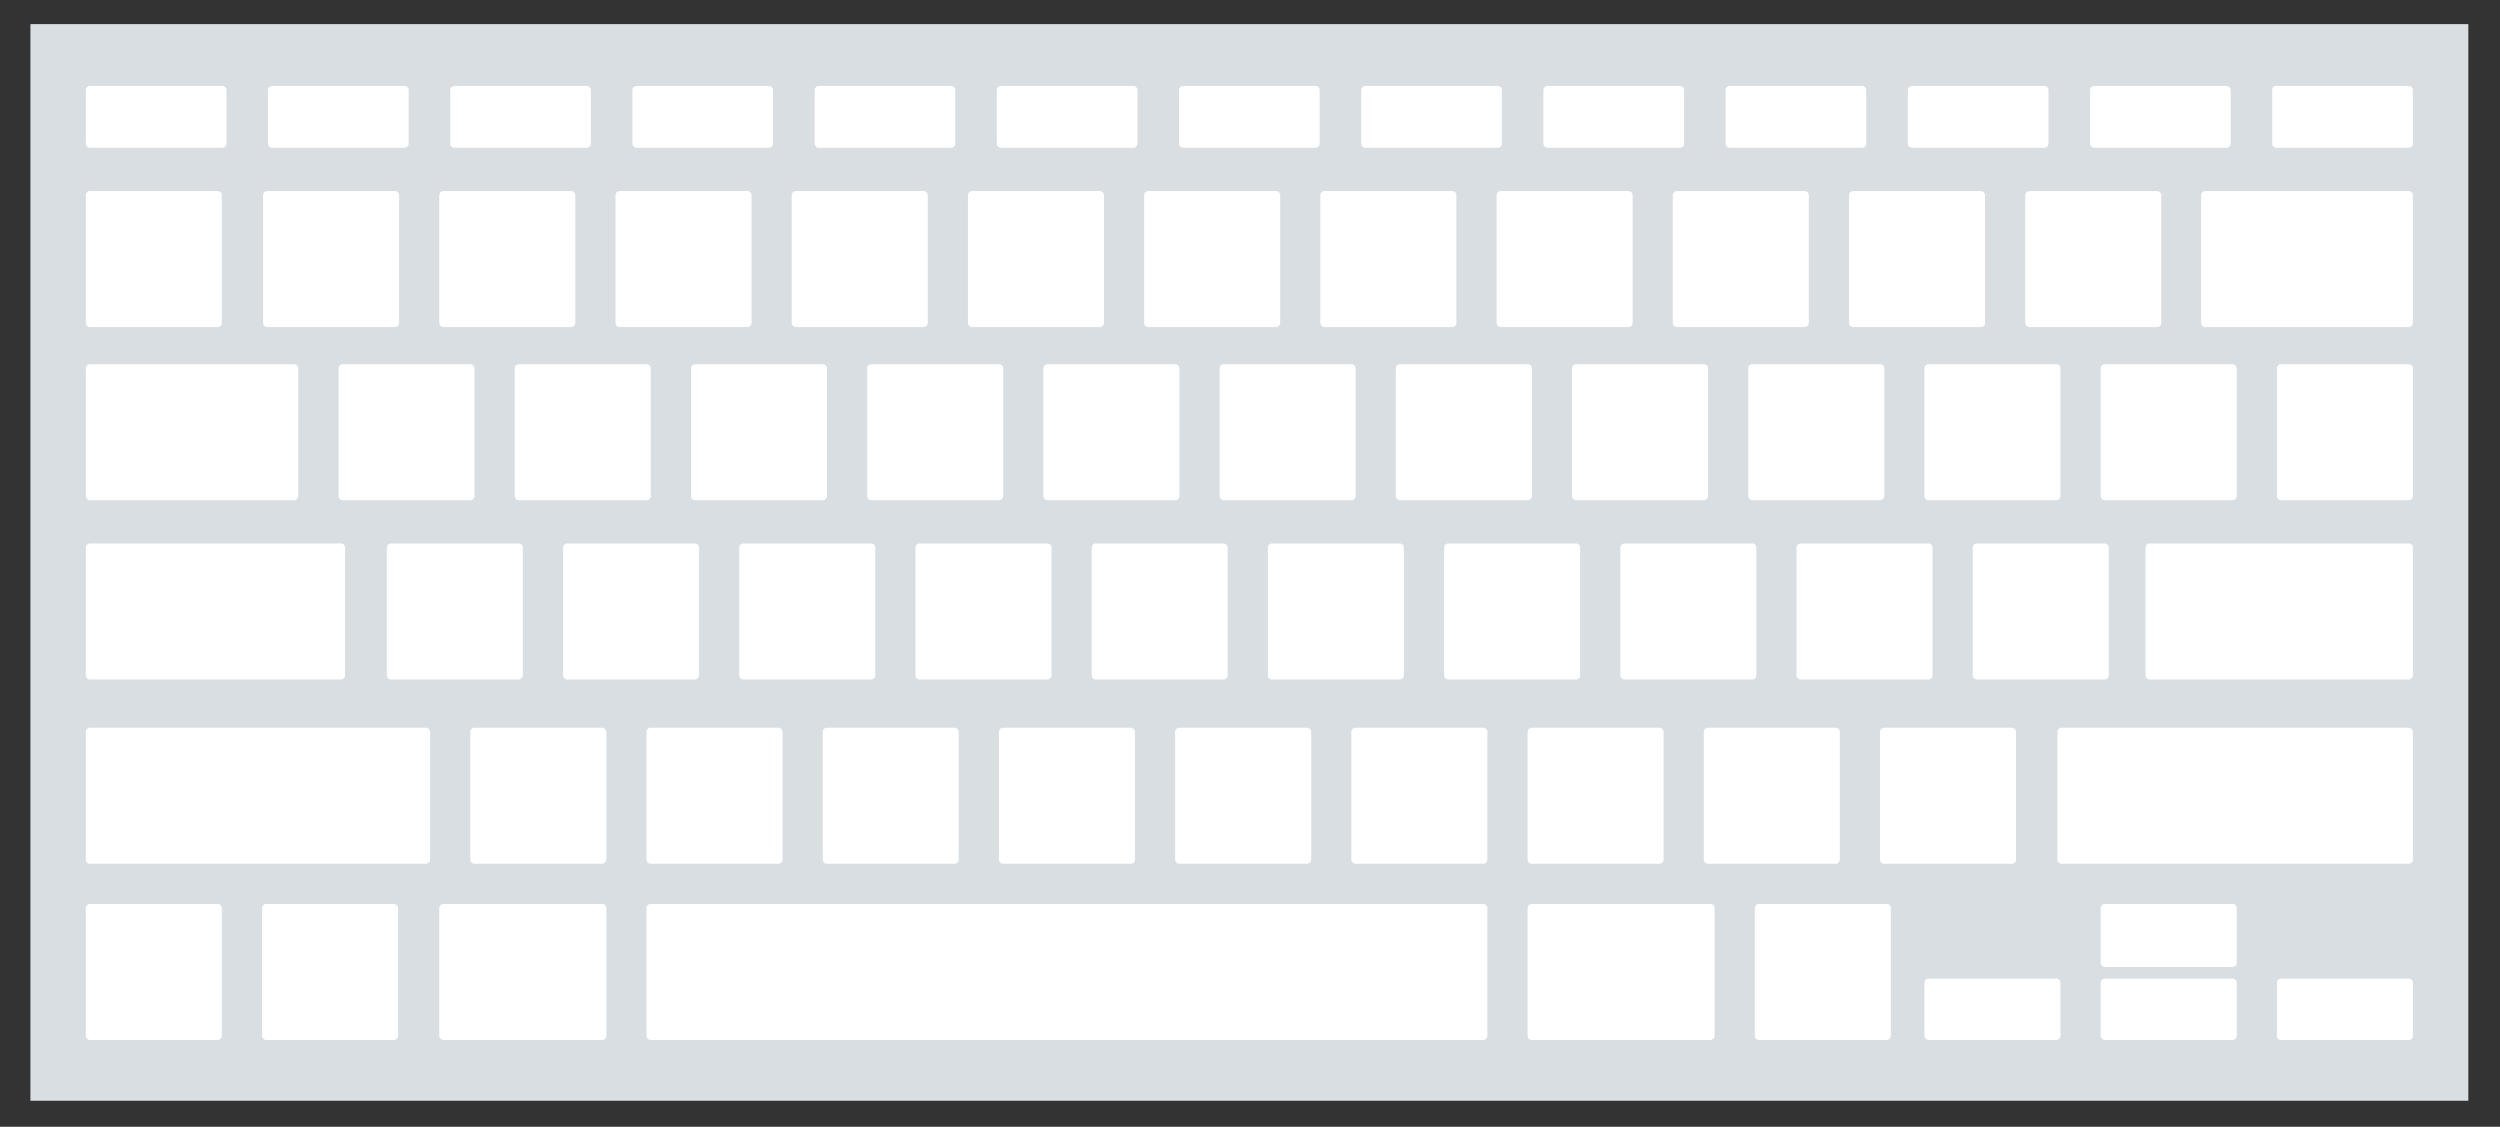 <?xml version="1.0" encoding="utf-8"?>
<!-- Generator: Adobe Illustrator 15.1.0, SVG Export Plug-In  -->
<!DOCTYPE svg PUBLIC "-//W3C//DTD SVG 1.1//EN" "http://www.w3.org/Graphics/SVG/1.1/DTD/svg11.dtd">
<svg version="1.1"
	 xmlns="http://www.w3.org/2000/svg" xmlns:xlink="http://www.w3.org/1999/xlink" xmlns:a="http://ns.adobe.com/AdobeSVGViewerExtensions/3.0/"
	 x="0px" y="0px" width="1775px" height="800px" viewBox="-21.594 -17.118 1775 800"
	 overflow="visible" enable-background="new -21.594 -17.118 1775 800" xml:space="preserve">
<rect x="-21.594" y="-17.118" width="1775" height="800" fill="#333333" stroke="none"/>
<defs>
</defs>
<rect fill="#D9DEE3" width="1730.917" height="764.413"/>
<g>
	<path fill="#FFFFFF" d="M1541.18,212.106c0,1.65,1.35,3,3,3h144.355c1.65,0,3-1.35,3-3v-90.578c0-1.65-1.35-3-3-3H1544.18
		c-1.65,0-3,1.35-3,3V212.106z"/>
</g>
<g>
	<path fill="#FFFFFF" d="M1416.32,212.106c0,1.65,1.35,3,3,3h90.578c1.65,0,3-1.35,3-3v-90.578c0-1.65-1.35-3-3-3h-90.578
		c-1.65,0-3,1.35-3,3V212.106z"/>
</g>
<g>
	<path fill="#FFFFFF" d="M1291.207,212.106c0,1.65,1.35,3,3,3h90.579c1.65,0,3-1.35,3-3v-90.578c0-1.65-1.35-3-3-3h-90.579
		c-1.65,0-3,1.35-3,3V212.106z"/>
</g>
<g>
	<path fill="#FFFFFF" d="M1166.093,212.106c0,1.65,1.35,3,3,3h90.579c1.65,0,3-1.35,3-3v-90.578c0-1.65-1.35-3-3-3h-90.579
		c-1.65,0-3,1.35-3,3V212.106z"/>
</g>
<g>
	<path fill="#FFFFFF" d="M1040.98,212.106c0,1.65,1.35,3,3,3h90.579c1.65,0,3-1.35,3-3v-90.578c0-1.65-1.35-3-3-3h-90.579
		c-1.65,0-3,1.35-3,3V212.106z"/>
</g>
<g>
	<path fill="#FFFFFF" d="M915.868,212.106c0,1.65,1.35,3,3,3h90.578c1.65,0,3-1.35,3-3v-90.578c0-1.65-1.35-3-3-3h-90.578
		c-1.65,0-3,1.35-3,3V212.106z"/>
</g>
<g>
	<path fill="#FFFFFF" d="M790.755,212.106c0,1.65,1.35,3,3,3h90.578c1.65,0,3-1.35,3-3v-90.578c0-1.65-1.35-3-3-3h-90.578
		c-1.65,0-3,1.35-3,3V212.106z"/>
</g>
<g>
	<path fill="#FFFFFF" d="M665.643,212.106c0,1.65,1.35,3,3,3h90.579c1.65,0,3-1.35,3-3v-90.578c0-1.65-1.35-3-3-3h-90.579
		c-1.65,0-3,1.35-3,3V212.106z"/>
</g>
<g>
	<path fill="#FFFFFF" d="M540.529,212.106c0,1.65,1.35,3,3,3h90.579c1.65,0,3-1.35,3-3v-90.578c0-1.65-1.35-3-3-3h-90.579
		c-1.65,0-3,1.35-3,3V212.106z"/>
</g>
<g>
	<path fill="#FFFFFF" d="M415.417,212.106c0,1.65,1.35,3,3,3h90.579c1.65,0,3-1.35,3-3v-90.578c0-1.65-1.35-3-3-3h-90.579
		c-1.65,0-3,1.35-3,3V212.106z"/>
</g>
<g>
	<path fill="#FFFFFF" d="M290.303,212.106c0,1.65,1.35,3,3,3h90.579c1.65,0,3-1.35,3-3v-90.578c0-1.65-1.35-3-3-3h-90.579
		c-1.65,0-3,1.35-3,3V212.106z"/>
</g>
<g>
	<path fill="#FFFFFF" d="M165.19,212.106c0,1.65,1.35,3,3,3h90.579c1.65,0,3-1.35,3-3v-90.578c0-1.65-1.35-3-3-3H168.19
		c-1.65,0-3,1.35-3,3V212.106z"/>
</g>
<g>
	<path fill="#FFFFFF" d="M39.346,212.106c0,1.65,1.35,3,3,3h90.579c1.65,0,3-1.35,3-3v-90.578c0-1.65-1.35-3-3-3H42.346
		c-1.65,0-3,1.35-3,3V212.106z"/>
</g>
<g>
	<path fill="#FFFFFF" d="M1501.724,462.32c0,1.65,1.35,3,3,3h183.863c1.65,0,3-1.35,3-3v-90.579c0-1.65-1.35-3-3-3h-183.863
		c-1.65,0-3,1.35-3,3V462.32z"/>
</g>
<g>
	<path fill="#FFFFFF" d="M1379.057,462.32c0,1.65,1.35,3,3,3h90.579c1.65,0,3-1.35,3-3v-90.579c0-1.65-1.35-3-3-3h-90.579
		c-1.65,0-3,1.35-3,3V462.32z"/>
</g>
<g>
	<path fill="#FFFFFF" d="M1253.945,462.32c0,1.65,1.35,3,3,3h90.578c1.65,0,3-1.35,3-3v-90.579c0-1.65-1.35-3-3-3h-90.578
		c-1.65,0-3,1.35-3,3V462.32z"/>
</g>
<g>
	<path fill="#FFFFFF" d="M1128.832,462.32c0,1.65,1.35,3,3,3h90.578c1.65,0,3-1.35,3-3v-90.579c0-1.65-1.35-3-3-3h-90.578
		c-1.65,0-3,1.35-3,3V462.32z"/>
</g>
<g>
	<path fill="#FFFFFF" d="M1003.718,462.32c0,1.65,1.35,3,3,3h90.578c1.65,0,3-1.35,3-3v-90.579c0-1.65-1.35-3-3-3h-90.578
		c-1.65,0-3,1.35-3,3V462.32z"/>
</g>
<g>
	<path fill="#FFFFFF" d="M878.605,462.32c0,1.65,1.35,3,3,3h90.579c1.65,0,3-1.35,3-3v-90.579c0-1.65-1.35-3-3-3h-90.579
		c-1.65,0-3,1.35-3,3V462.32z"/>
</g>
<g>
	<path fill="#FFFFFF" d="M753.493,462.32c0,1.65,1.35,3,3,3h90.577c1.65,0,3-1.35,3-3v-90.579c0-1.65-1.35-3-3-3h-90.577
		c-1.65,0-3,1.35-3,3V462.32z"/>
</g>
<g>
	<path fill="#FFFFFF" d="M628.38,462.32c0,1.65,1.35,3,3,3h90.577c1.65,0,3-1.35,3-3v-90.579c0-1.65-1.35-3-3-3H631.38
		c-1.65,0-3,1.35-3,3V462.32z"/>
</g>
<g>
	<path fill="#FFFFFF" d="M503.267,462.32c0,1.65,1.35,3,3,3h90.578c1.65,0,3-1.35,3-3v-90.579c0-1.65-1.35-3-3-3h-90.578
		c-1.65,0-3,1.35-3,3V462.32z"/>
</g>
<g>
	<path fill="#FFFFFF" d="M378.154,462.32c0,1.65,1.35,3,3,3h90.579c1.65,0,3-1.35,3-3v-90.579c0-1.65-1.35-3-3-3h-90.579
		c-1.65,0-3,1.35-3,3V462.32z"/>
</g>
<g>
	<path fill="#FFFFFF" d="M253.041,462.32c0,1.65,1.35,3,3,3h90.578c1.65,0,3-1.35,3-3v-90.579c0-1.65-1.35-3-3-3h-90.578
		c-1.65,0-3,1.35-3,3V462.32z"/>
</g>
<g>
	<path fill="#FFFFFF" d="M39.346,462.32c0,1.65,1.35,3,3,3h178.07c1.65,0,3-1.35,3-3v-90.579c0-1.65-1.35-3-3-3H42.346
		c-1.65,0-3,1.35-3,3V462.32z"/>
</g>
<g>
	<path fill="#FFFFFF" d="M1439.17,593.152c0,1.65,1.35,3,3,3h246.417c1.65,0,3-1.35,3-3v-90.58c0-1.65-1.35-3-3-3H1442.17
		c-1.65,0-3,1.35-3,3V593.152z"/>
</g>
<g>
	<path fill="#FFFFFF" d="M1313.212,593.152c0,1.65,1.35,3,3,3h90.579c1.65,0,3-1.35,3-3v-90.58c0-1.65-1.35-3-3-3h-90.579
		c-1.65,0-3,1.35-3,3V593.152z"/>
</g>
<g>
	<path fill="#FFFFFF" d="M1188.099,593.152c0,1.65,1.35,3,3,3h90.579c1.65,0,3-1.35,3-3v-90.58c0-1.65-1.35-3-3-3h-90.579
		c-1.65,0-3,1.35-3,3V593.152z"/>
</g>
<g>
	<path fill="#FFFFFF" d="M1062.987,593.152c0,1.65,1.35,3,3,3h90.578c1.65,0,3-1.35,3-3v-90.58c0-1.65-1.35-3-3-3h-90.578
		c-1.65,0-3,1.35-3,3V593.152z"/>
</g>
<g>
	<path fill="#FFFFFF" d="M937.874,593.152c0,1.65,1.35,3,3,3h90.579c1.65,0,3-1.35,3-3v-90.58c0-1.65-1.35-3-3-3h-90.579
		c-1.65,0-3,1.35-3,3V593.152z"/>
</g>
<g>
	<path fill="#FFFFFF" d="M812.76,593.152c0,1.65,1.35,3,3,3h90.579c1.65,0,3-1.35,3-3v-90.58c0-1.65-1.35-3-3-3H815.76
		c-1.65,0-3,1.35-3,3V593.152z"/>
</g>
<g>
	<path fill="#FFFFFF" d="M687.647,593.152c0,1.65,1.35,3,3,3h90.579c1.65,0,3-1.35,3-3v-90.58c0-1.65-1.35-3-3-3h-90.579
		c-1.65,0-3,1.35-3,3V593.152z"/>
</g>
<g>
	<path fill="#FFFFFF" d="M562.534,593.152c0,1.65,1.35,3,3,3h90.579c1.65,0,3-1.35,3-3v-90.58c0-1.65-1.35-3-3-3h-90.579
		c-1.65,0-3,1.35-3,3V593.152z"/>
</g>
<g>
	<path fill="#FFFFFF" d="M437.421,593.152c0,1.65,1.35,3,3,3H531c1.65,0,3-1.35,3-3v-90.58c0-1.65-1.35-3-3-3h-90.579
		c-1.65,0-3,1.35-3,3V593.152z"/>
</g>
<g>
	<path fill="#FFFFFF" d="M312.308,593.152c0,1.65,1.35,3,3,3h90.579c1.65,0,3-1.35,3-3v-90.58c0-1.65-1.35-3-3-3h-90.579
		c-1.65,0-3,1.35-3,3V593.152z"/>
</g>
<g>
	<path fill="#FFFFFF" d="M39.346,593.152c0,1.65,1.35,3,3,3h238.428c1.65,0,3-1.35,3-3v-90.58c0-1.65-1.35-3-3-3H42.346
		c-1.65,0-3,1.35-3,3V593.152z"/>
</g>
<g>
	<path fill="#FFFFFF" d="M1224.32,718.26c0,1.65,1.35,3,3,3h90.579c1.65,0,3-1.35,3-3v-90.58c0-1.65-1.35-3-3-3h-90.579
		c-1.65,0-3,1.35-3,3V718.26z"/>
</g>
<g>
	<path fill="#FFFFFF" d="M1062.987,718.26c0,1.65,1.35,3,3,3h126.799c1.65,0,3-1.35,3-3v-90.58c0-1.65-1.35-3-3-3h-126.799
		c-1.65,0-3,1.35-3,3V718.26z"/>
</g>
<g>
	<path fill="#FFFFFF" d="M1595.008,718.26c0,1.65,1.35,3,3,3h90.579c1.65,0,3-1.35,3-3v-37.564c0-1.65-1.35-3-3-3h-90.579
		c-1.65,0-3,1.35-3,3V718.26z"/>
</g>
<g>
	<path fill="#FFFFFF" d="M1469.895,718.26c0,1.65,1.35,3,3,3h90.579c1.65,0,3-1.35,3-3v-37.564c0-1.65-1.35-3-3-3h-90.579
		c-1.65,0-3,1.35-3,3V718.26z"/>
</g>
<g>
	<path fill="#FFFFFF" d="M1469.895,666.465c0,1.65,1.35,3,3,3h90.579c1.65,0,3-1.35,3-3V627.68c0-1.65-1.35-3-3-3h-90.579
		c-1.65,0-3,1.35-3,3V666.465z"/>
</g>
<g>
	<path fill="#FFFFFF" d="M1344.783,718.26c0,1.65,1.35,3,3,3h90.578c1.65,0,3-1.35,3-3v-37.564c0-1.65-1.35-3-3-3h-90.578
		c-1.65,0-3,1.35-3,3V718.26z"/>
</g>
<g>
	<path fill="#FFFFFF" d="M437.421,718.26c0,1.65,1.35,3,3,3h591.032c1.65,0,3-1.35,3-3v-90.58c0-1.65-1.35-3-3-3H440.421
		c-1.65,0-3,1.35-3,3V718.26z"/>
</g>
<g>
	<path fill="#FFFFFF" d="M290.303,718.26c0,1.65,1.35,3,3,3h112.583c1.65,0,3-1.35,3-3v-90.58c0-1.65-1.35-3-3-3H293.303
		c-1.65,0-3,1.35-3,3V718.26z"/>
</g>
<g>
	<path fill="#FFFFFF" d="M164.459,718.26c0,1.65,1.35,3,3,3h90.579c1.65,0,3-1.35,3-3v-90.58c0-1.65-1.35-3-3-3h-90.579
		c-1.65,0-3,1.35-3,3V718.26z"/>
</g>
<g>
	<path fill="#FFFFFF" d="M39.346,718.26c0,1.65,1.35,3,3,3h90.579c1.65,0,3-1.35,3-3v-90.58c0-1.65-1.35-3-3-3H42.346
		c-1.65,0-3,1.35-3,3V718.26z"/>
</g>
<g>
	<path fill="#FFFFFF" d="M1595.008,335.025c0,1.65,1.35,3,3,3h90.579c1.65,0,3-1.35,3-3v-90.579c0-1.65-1.35-3-3-3h-90.579
		c-1.65,0-3,1.35-3,3V335.025z"/>
</g>
<g>
	<path fill="#FFFFFF" d="M1469.895,335.025c0,1.65,1.35,3,3,3h90.579c1.65,0,3-1.35,3-3v-90.579c0-1.65-1.35-3-3-3h-90.579
		c-1.65,0-3,1.35-3,3V335.025z"/>
</g>
<g>
	<path fill="#FFFFFF" d="M1344.783,335.025c0,1.65,1.35,3,3,3h90.578c1.65,0,3-1.35,3-3v-90.579c0-1.65-1.35-3-3-3h-90.578
		c-1.65,0-3,1.35-3,3V335.025z"/>
</g>
<g>
	<path fill="#FFFFFF" d="M1219.669,335.025c0,1.65,1.35,3,3,3h90.578c1.65,0,3-1.35,3-3v-90.579c0-1.65-1.35-3-3-3h-90.578
		c-1.65,0-3,1.35-3,3V335.025z"/>
</g>
<g>
	<path fill="#FFFFFF" d="M1094.556,335.025c0,1.65,1.35,3,3,3h90.579c1.65,0,3-1.35,3-3v-90.579c0-1.65-1.35-3-3-3h-90.579
		c-1.65,0-3,1.35-3,3V335.025z"/>
</g>
<g>
	<path fill="#FFFFFF" d="M969.443,335.025c0,1.65,1.35,3,3,3h90.579c1.65,0,3-1.35,3-3v-90.579c0-1.65-1.35-3-3-3h-90.579
		c-1.65,0-3,1.35-3,3V335.025z"/>
</g>
<g>
	<path fill="#FFFFFF" d="M844.33,335.025c0,1.65,1.35,3,3,3h90.579c1.65,0,3-1.35,3-3v-90.579c0-1.65-1.35-3-3-3H847.33
		c-1.65,0-3,1.35-3,3V335.025z"/>
</g>
<g>
	<path fill="#FFFFFF" d="M719.217,335.025c0,1.65,1.35,3,3,3h90.579c1.65,0,3-1.35,3-3v-90.579c0-1.65-1.35-3-3-3h-90.579
		c-1.65,0-3,1.35-3,3V335.025z"/>
</g>
<g>
	<path fill="#FFFFFF" d="M594.104,335.025c0,1.65,1.35,3,3,3h90.579c1.65,0,3-1.35,3-3v-90.579c0-1.65-1.35-3-3-3h-90.579
		c-1.65,0-3,1.35-3,3V335.025z"/>
</g>
<g>
	<path fill="#FFFFFF" d="M468.991,335.025c0,1.65,1.35,3,3,3h90.579c1.65,0,3-1.35,3-3v-90.579c0-1.65-1.35-3-3-3h-90.579
		c-1.65,0-3,1.35-3,3V335.025z"/>
</g>
<g>
	<path fill="#FFFFFF" d="M343.877,335.025c0,1.65,1.35,3,3,3h90.579c1.65,0,3-1.35,3-3v-90.579c0-1.65-1.35-3-3-3h-90.579
		c-1.65,0-3,1.35-3,3V335.025z"/>
</g>
<g>
	<path fill="#FFFFFF" d="M218.765,335.025c0,1.65,1.35,3,3,3h90.579c1.65,0,3-1.35,3-3v-90.579c0-1.65-1.35-3-3-3h-90.579
		c-1.65,0-3,1.35-3,3V335.025z"/>
</g>
<g>
	<path fill="#FFFFFF" d="M39.346,335.025c0,1.65,1.35,3,3,3H187.18c1.65,0,3-1.35,3-3v-90.579c0-1.65-1.35-3-3-3H42.346
		c-1.65,0-3,1.35-3,3V335.025z"/>
</g>
<g>
	<path fill="#FFFFFF" d="M1591.677,84.799c0,1.65,1.35,3,3,3h93.858c1.65,0,3-1.35,3-3V46.899c0-1.65-1.35-3-3-3h-93.858
		c-1.65,0-3,1.35-3,3V84.799z"/>
</g>
<g>
	<path fill="#FFFFFF" d="M1462.318,84.799c0,1.65,1.35,3,3,3h93.857c1.65,0,3-1.35,3-3V46.899c0-1.65-1.35-3-3-3h-93.857
		c-1.65,0-3,1.35-3,3V84.799z"/>
</g>
<g>
	<path fill="#FFFFFF" d="M1332.957,84.799c0,1.65,1.35,3,3,3h93.858c1.65,0,3-1.35,3-3V46.899c0-1.65-1.35-3-3-3h-93.858
		c-1.65,0-3,1.35-3,3V84.799z"/>
</g>
<g>
	<path fill="#FFFFFF" d="M1203.597,84.799c0,1.65,1.35,3,3,3h93.855c1.65,0,3-1.35,3-3V46.899c0-1.65-1.35-3-3-3h-93.855
		c-1.65,0-3,1.35-3,3V84.799z"/>
</g>
<g>
	<path fill="#FFFFFF" d="M1074.236,84.799c0,1.65,1.35,3,3,3h93.857c1.65,0,3-1.35,3-3V46.899c0-1.65-1.35-3-3-3h-93.857
		c-1.65,0-3,1.35-3,3V84.799z"/>
</g>
<g>
	<path fill="#FFFFFF" d="M944.875,84.799c0,1.65,1.35,3,3,3h93.858c1.65,0,3-1.35,3-3V46.899c0-1.65-1.35-3-3-3h-93.858
		c-1.65,0-3,1.35-3,3V84.799z"/>
</g>
<g>
	<path fill="#FFFFFF" d="M815.512,84.799c0,1.65,1.35,3,3,3h93.858c1.65,0,3-1.35,3-3V46.899c0-1.65-1.35-3-3-3h-93.858
		c-1.65,0-3,1.35-3,3V84.799z"/>
</g>
<g>
	<path fill="#FFFFFF" d="M686.152,84.799c0,1.65,1.35,3,3,3h93.856c1.65,0,3-1.35,3-3V46.899c0-1.65-1.35-3-3-3h-93.856
		c-1.65,0-3,1.35-3,3V84.799z"/>
</g>
<g>
	<path fill="#FFFFFF" d="M556.791,84.799c0,1.65,1.35,3,3,3h93.858c1.65,0,3-1.35,3-3V46.899c0-1.65-1.35-3-3-3h-93.858
		c-1.65,0-3,1.35-3,3V84.799z"/>
</g>
<g>
	<path fill="#FFFFFF" d="M427.43,84.799c0,1.65,1.35,3,3,3h93.856c1.65,0,3-1.35,3-3V46.899c0-1.65-1.35-3-3-3H430.43
		c-1.65,0-3,1.35-3,3V84.799z"/>
</g>
<g>
	<path fill="#FFFFFF" d="M298.069,84.799c0,1.65,1.35,3,3,3h93.856c1.65,0,3-1.35,3-3V46.899c0-1.65-1.35-3-3-3h-93.856
		c-1.65,0-3,1.35-3,3V84.799z"/>
</g>
<g>
	<path fill="#FFFFFF" d="M168.707,84.799c0,1.65,1.35,3,3,3h93.858c1.65,0,3-1.35,3-3V46.899c0-1.65-1.35-3-3-3h-93.858
		c-1.65,0-3,1.35-3,3V84.799z"/>
</g>
<g>
	<path fill="#FFFFFF" d="M39.346,84.799c0,1.65,1.35,3,3,3h93.858c1.65,0,3-1.35,3-3V46.899c0-1.65-1.35-3-3-3H42.346
		c-1.65,0-3,1.35-3,3V84.799z"/>
</g>
</svg>
